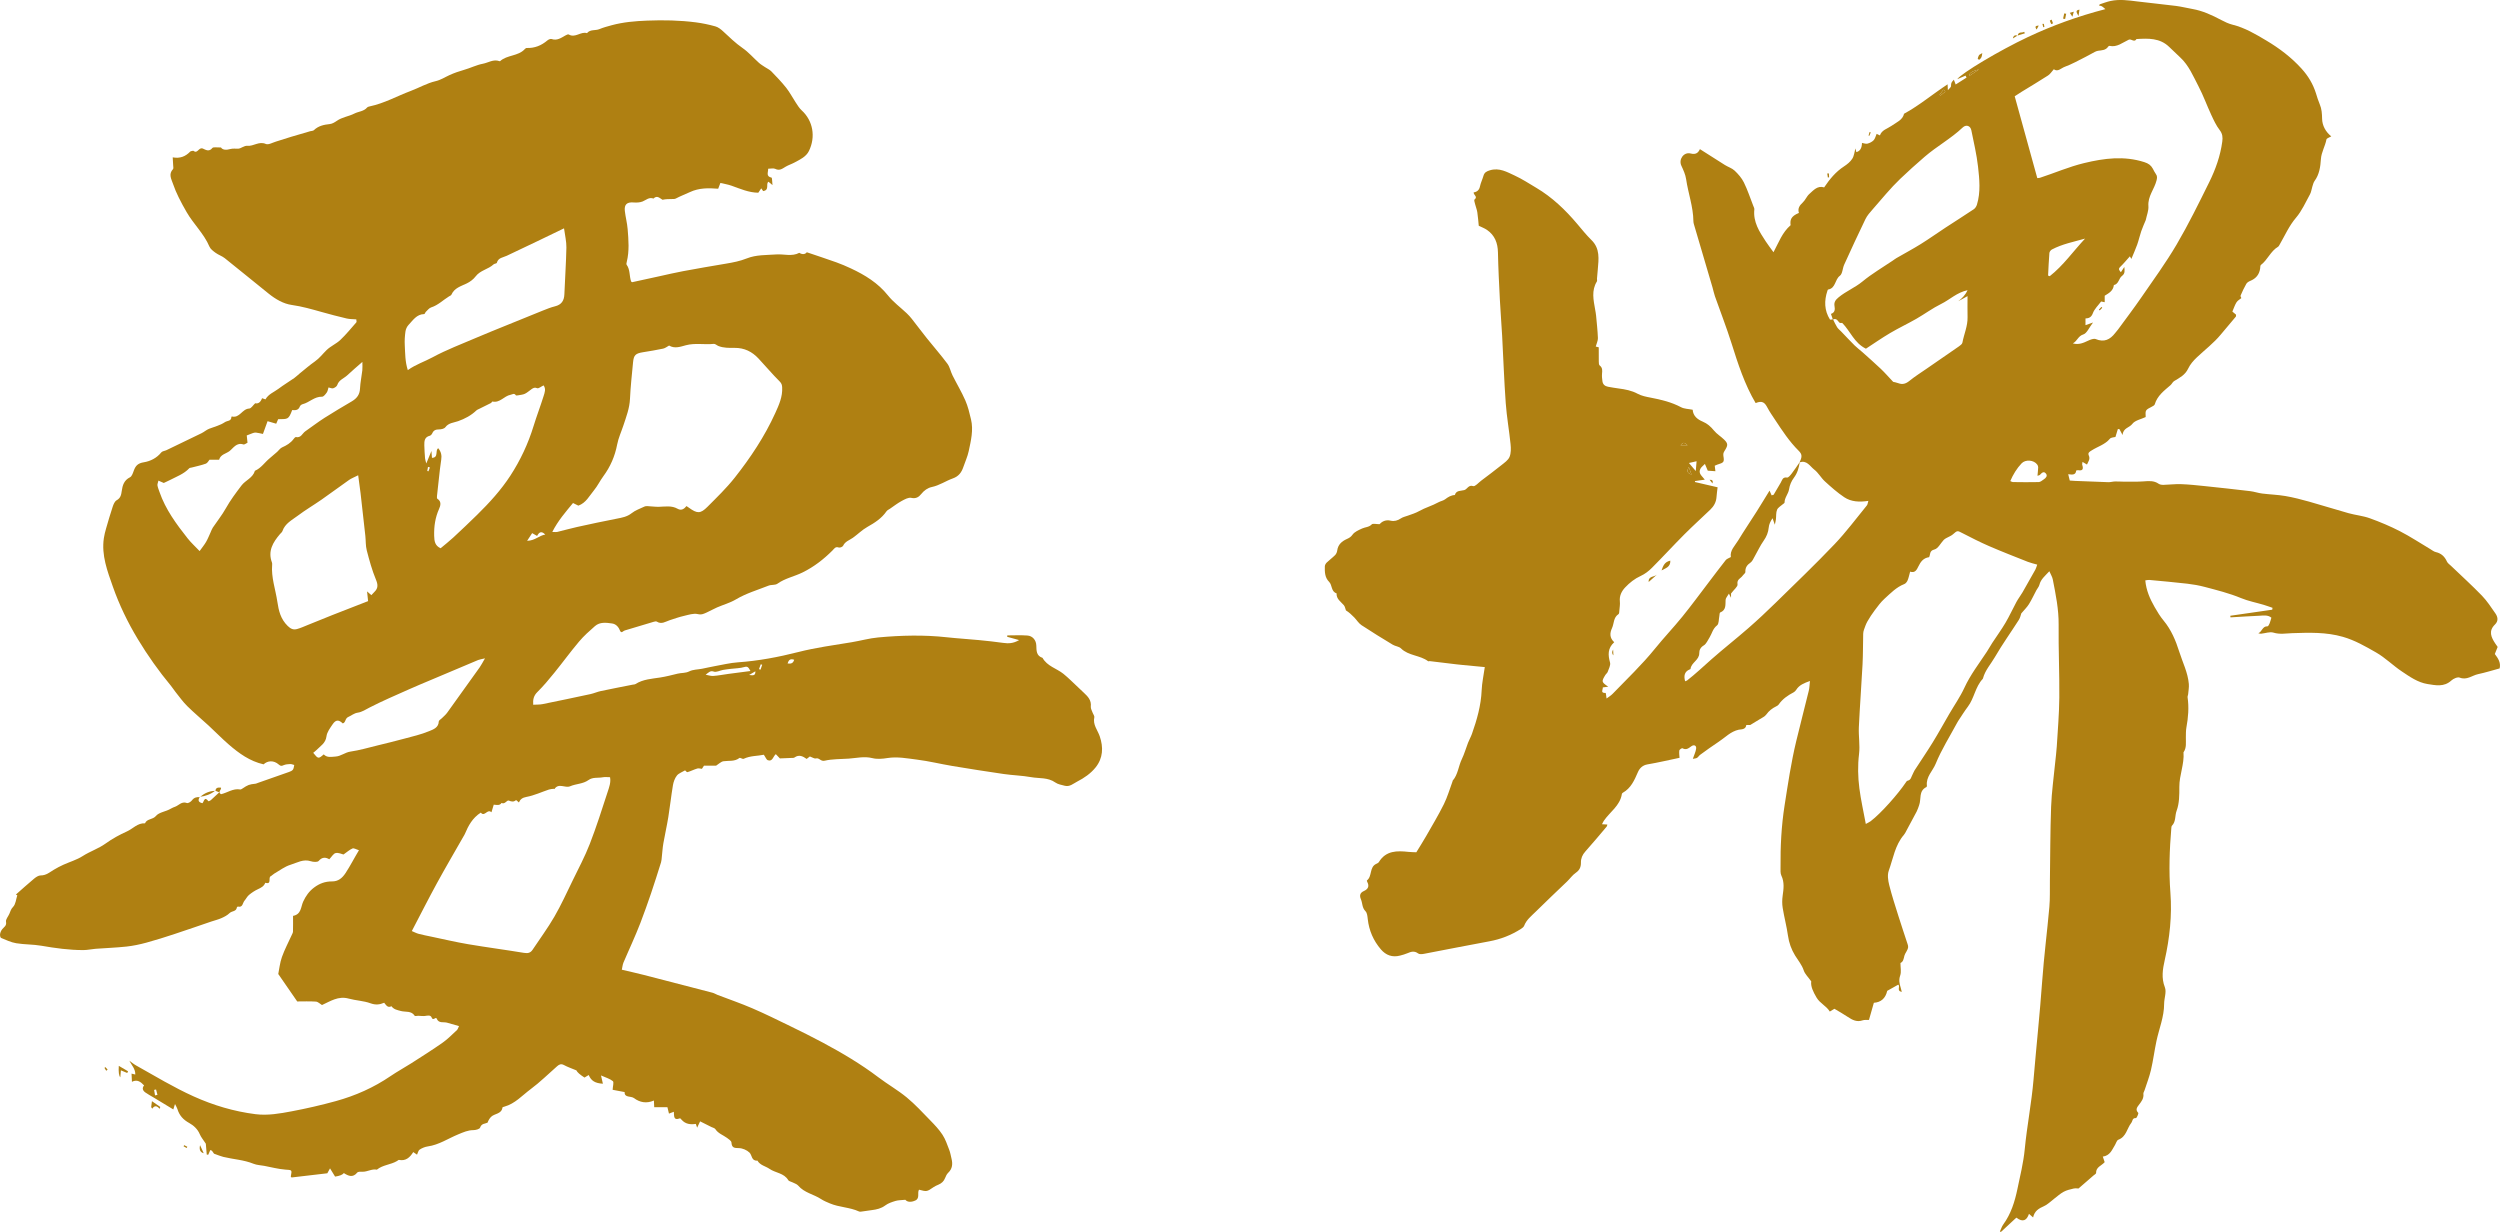 <?xml version="1.0" encoding="UTF-8"?>
<svg id="Layer_2" data-name="Layer 2" xmlns="http://www.w3.org/2000/svg" viewBox="0 0 715.396 352.545">
  <defs>
    <style>
      .cls-1 {
        fill: #af8012;
      }
    </style>
  </defs>
  <g id="Layer_1-2" data-name="Layer 1">
    <g>
      <path class="cls-1" d="M61.645,226.312c.119-1.04,.851-.971,1.609-.92,.135,.65-1.06,1.269-.006,1.878,1.835-.421,3.449-1.728,5.487-1.359,.174,.031,.404-.107,.574-.22,1.708-1.132,1.956-1.223,3.825-1.429,.212-.023,.412-.141,.619-.214,2.987-1.045,5.976-2.082,8.956-3.146,.406-.145,.88-.341,1.113-.664,.253-.351,.262-.879,.377-1.33-.386-.097-.776-.286-1.157-.269-.632,.027-1.305,.076-1.874,.32-.585,.25-.823,.328-1.417-.197-1.422-1.257-3.177-1.124-4.322-.038-3.935-.888-7.051-3.153-9.978-5.69-1.982-1.717-3.811-3.61-5.74-5.391-2.034-1.877-4.17-3.648-6.136-5.592-1.237-1.223-2.253-2.671-3.35-4.033-.456-.567-.835-1.197-1.299-1.757-3.498-4.225-6.659-8.67-9.498-13.382-2.884-4.787-5.306-9.799-7.138-15.019-1.556-4.433-3.306-8.979-2.568-13.893,.138-.921,.374-1.833,.632-2.729,.604-2.095,1.209-4.191,1.9-6.258,.225-.673,.574-1.517,1.123-1.824,1.14-.637,1.308-1.557,1.462-2.679,.218-1.593,.659-3.063,2.356-3.897,.562-.276,.848-1.255,1.113-1.967,.507-1.367,1.179-2.061,2.851-2.329,1.827-.292,3.689-1.195,4.989-2.824,.298-.373,.996-.409,1.489-.646,3.35-1.606,6.701-3.211,10.037-4.848,.752-.369,1.401-.97,2.172-1.272,1.523-.596,3.126-.953,4.524-1.899,.666-.451,1.825-.223,1.847-1.485,.001-.046,.112-.138,.153-.128,2.215,.536,2.932-2.193,4.944-2.272,.561-.022,1.086-.934,1.707-1.512q1.321,.301,1.97-1.445c.324,.111,.65,.222,.974,.333,.825-1.509,2.438-2.064,3.71-3.022,1.458-1.098,3.033-2.039,4.532-3.085,.566-.395,1.052-.904,1.592-1.339,1.427-1.149,2.812-2.359,4.31-3.406,1.312-.916,2.238-2.17,3.35-3.256,1.152-1.125,2.756-1.784,3.928-2.894,1.652-1.565,3.095-3.351,4.602-5.064,.1-.114-.01-.414-.034-.832-.919-.075-1.859-.04-2.744-.247-2.4-.561-4.787-1.189-7.16-1.857-2.833-.797-5.63-1.606-8.585-2.02-2.372-.332-4.622-1.659-6.565-3.215-4.205-3.367-8.358-6.799-12.572-10.155-.782-.623-1.801-.941-2.615-1.531-.683-.495-1.48-1.074-1.789-1.801-1.568-3.698-4.547-6.437-6.516-9.849-.801-1.389-1.581-2.794-2.284-4.234-.607-1.243-1.167-2.52-1.609-3.829-.466-1.383-1.379-2.807-.013-4.25,.184-.194,.063-.696,.049-1.054-.028-.704-.079-1.407-.133-2.317,2.121,.399,3.675-.279,4.991-1.63,.173-.177,.529-.18,.804-.249,.063-.016,.157,.01,.21,.051,1.129,.892,1.445-1.2,2.647-.673,.733,.321,1.755,1.026,2.682-.167,.285-.367,1.363-.117,2.474-.168,.47,.749,1.533,.78,2.706,.45,.735-.207,1.519-.064,2.227-.093,.796-.032,1.7-.914,2.626-.826,1.792,.171,3.32-1.395,5.283-.527,.73,.323,1.941-.397,2.918-.689,1.456-.435,2.894-.928,4.349-1.368,1.807-.546,3.622-1.066,5.434-1.592,.351-.102,.815-.073,1.044-.295,1.289-1.246,2.871-1.574,4.574-1.756,.694-.074,1.401-.502,1.996-.919,1.528-1.071,3.406-1.258,5.005-2.078,1.199-.615,2.689-.601,3.651-1.722,.167-.194,.5-.284,.773-.341,4.149-.869,7.837-2.96,11.758-4.431,2.365-.887,4.609-2.21,7.038-2.768,1.543-.354,2.703-1.158,4.041-1.762,1.323-.597,2.709-1.082,4.107-1.477,1.844-.521,3.632-1.431,5.42-1.76,1.518-.279,3.015-1.37,4.692-.758,.068,.025,.178,.067,.21,.037,2.024-1.865,5.202-1.381,7.109-3.488,.132-.146,.356-.309,.531-.302,2.266,.086,4.193-.701,5.905-2.153,.311-.263,.886-.52,1.212-.408,1.566,.535,2.705-.323,3.926-1.004,.303-.169,.789-.42,.991-.299,1.849,1.111,3.435-.946,5.212-.382,.928-1.146,2.387-.669,3.544-1.148,1.137-.471,2.34-.796,3.532-1.118,3.318-.898,6.715-1.184,10.138-1.319,4.672-.185,9.334-.099,13.97,.501,1.866,.241,3.725,.638,5.538,1.142,.794,.221,1.55,.795,2.174,1.371,1.823,1.681,3.571,3.412,5.638,4.841,1.717,1.187,3.113,2.833,4.685,4.237,.524,.468,1.15,.825,1.737,1.221,.604,.408,1.314,.709,1.809,1.22,1.469,1.515,2.941,3.044,4.248,4.696,1.029,1.301,1.797,2.807,2.719,4.197,.519,.782,1.014,1.623,1.696,2.245,3.276,2.988,4.058,7.594,2.09,11.63-.823,1.687-2.561,2.452-4.133,3.307-.814,.442-1.719,.721-2.517,1.187-.937,.548-1.731,1.262-2.978,.634-.514-.259-1.266-.043-2.048-.043,.044,1.066-.711,2.167,.967,2.545,.19,.043,.154,1.088,.278,2.135-.662-.55-.902-.749-1.161-.965-.851,.695,.409,2.391-1.51,2.678-.093-.133-.294-.419-.547-.78-.297,.438-.565,.834-.848,1.252-2.728-.034-5.17-1.126-7.672-2.015-.994-.353-2.056-.515-3.17-.785-.294,.766-.49,1.279-.634,1.654-2.846-.221-5.475-.257-8.106,.973-1.33,.622-2.725,1.142-4.036,1.841-.293,.156-.697,.129-1.052,.136-.905,.017-1.811,.006-2.729,.212-.798-.423-1.53-1.407-2.598-.346-1.262-.493-2.104,.439-3.131,.842-.778,.305-1.721,.339-2.573,.272-1.853-.146-2.697,.554-2.488,2.423,.195,1.743,.665,3.458,.806,5.203,.252,3.115,.517,6.248-.246,9.346-.068,.277-.175,.67-.044,.85,1.045,1.44,.735,3.223,1.275,4.782,.019,.055,.113,.084,.3,.216,2.508-.548,5.121-1.121,7.736-1.689,2.282-.496,4.555-1.043,6.851-1.469,4.099-.762,8.208-1.474,12.321-2.16,2.011-.336,3.967-.714,5.899-1.488,2.673-1.071,5.587-.935,8.443-1.139,2.188-.156,4.47,.673,6.582-.459,.919,.578,1.732,.418,2.149-.167,2.957,1.003,5.708,1.901,8.432,2.876,1.42,.508,2.813,1.105,4.179,1.745,4.037,1.89,7.755,4.159,10.62,7.744,1.526,1.91,3.573,3.401,5.366,5.102,.527,.5,1.021,1.045,1.47,1.616,1.443,1.832,2.833,3.707,4.289,5.528,1.95,2.438,4.017,4.786,5.879,7.287,.702,.943,.913,2.238,1.454,3.319,1.202,2.403,2.594,4.719,3.671,7.175,.752,1.716,1.19,3.585,1.628,5.42,.736,3.083-.02,6.109-.654,9.1-.331,1.561-1.025,3.044-1.542,4.566-.516,1.52-1.33,2.645-2.978,3.231-2.042,.726-3.847,2.011-6.041,2.471-1.176,.247-2.215,.979-3.041,2.016-.654,.821-1.474,1.4-2.836,1.088-.823-.189-1.922,.443-2.786,.91-1.147,.62-2.189,1.437-3.272,2.175-.357,.243-.806,.433-1.037,.768-1.396,2.027-3.366,3.28-5.47,4.464-1.491,.839-2.737,2.103-4.143,3.106-.98,.699-2.216,1.025-2.794,2.278-.143,.311-.913,.626-1.237,.507-.979-.359-1.305,.341-1.805,.841-2.534,2.532-5.274,4.67-8.563,6.294-2.361,1.166-5.007,1.657-7.196,3.223-.645,.461-1.739,.235-2.537,.551-3.139,1.244-6.392,2.187-9.34,3.94-1.662,.989-3.598,1.512-5.391,2.29-.986,.428-1.917,.98-2.898,1.42-.816,.366-1.494,.765-2.617,.494-1.213-.292-2.655,.211-3.963,.514-1.387,.321-2.743,.792-4.097,1.242-1.194,.397-2.311,1.259-3.659,.401-.201-.128-.588-.049-.86,.03-2.753,.808-5.503,1.627-8.246,2.47-.337,.104-.627,.36-.914,.531-.18-.097-.381-.135-.419-.236-.431-1.139-1.14-2.097-2.364-2.271-1.678-.238-3.479-.491-4.902,.75-1.594,1.39-3.192,2.816-4.55,4.426-2.451,2.905-4.689,5.987-7.086,8.94-1.537,1.893-3.104,3.78-4.836,5.489-1.062,1.048-1.32,2.135-1.205,3.647,.962-.057,1.841-.007,2.676-.175,4.581-.924,9.154-1.886,13.722-2.872,.994-.215,1.94-.654,2.935-.864,3.034-.643,6.081-1.224,9.122-1.83,.277-.055,.599-.042,.822-.184,2.157-1.374,4.628-1.49,7.05-1.867,1.692-.264,3.359-.702,5.026-1.106,1.092-.265,2.212-.1,3.322-.658,1.065-.535,2.412-.503,3.631-.741,1.217-.237,2.424-.528,3.645-.746,2.213-.396,4.42-.937,6.653-1.094,5.856-.412,11.595-1.501,17.254-2.942,5.047-1.285,10.182-1.965,15.298-2.812,2.523-.418,5.011-1.13,7.547-1.364,6.541-.604,13.097-.774,19.654-.05,3.047,.337,6.112,.511,9.164,.805,2.323,.224,4.646,.477,6.957,.802,1.48,.208,2.882,.198,4.566-.801-1.335-.368-2.372-.653-3.41-.939,.009-.133,.017-.267,.026-.4,1.921,0,3.851-.108,5.761,.035,1.461,.11,2.497,1.296,2.545,2.845,.047,1.514-.009,2.96,1.782,3.546,1.32,2.401,4.015,2.999,5.97,4.565,.726,.582,1.41,1.218,2.09,1.853,1.271,1.189,2.517,2.404,3.788,3.592,1.139,1.064,2.168,2.126,1.963,3.915-.067,.59,.346,1.239,.56,1.854,.143,.413,.53,.862,.449,1.212-.492,2.125,.936,3.662,1.545,5.446,1.08,3.163,.957,6.251-1.177,8.912-1.393,1.737-3.264,3.028-5.273,4.059-1.135,.583-2.143,1.575-3.577,1.188-.91-.246-1.929-.399-2.664-.923-2.13-1.518-4.636-1.117-6.962-1.538-2.572-.465-5.216-.519-7.808-.894-4.92-.711-9.831-1.487-14.735-2.304-3.381-.563-6.723-1.398-10.119-1.819-2.788-.346-5.585-.905-8.451-.446-1.4,.224-2.934,.363-4.277,.025-2.328-.586-4.539-.018-6.797,.142-2.3,.162-4.658,.082-6.877,.595-1.165,.269-1.535-.926-2.525-.651-.409,.114-.965-.302-1.703-.566-.165,.127-.543,.417-.922,.706-1.088-.78-2.187-1.344-3.491-.403-.199,.144-.543,.104-.821,.118-.976,.047-1.953,.08-3.349,.136-.132-.139-.614-.643-1.166-1.222-.799,.68-.93,2.219-2.274,1.74-.431-.153-.661-.869-1.153-1.569-1.756,.387-3.839,.245-5.772,1.164-.302,.143-1-.4-1.21-.236-1.399,1.094-3.031,.703-4.571,.935-.708,.107-1.33,.778-2.106,1.266h-3.466c-.053,.081-.322,.491-.591,.901-.442-.038-.923-.209-1.317-.09-.961,.29-1.869,.758-2.83,1.047-.18,.054-.511-.39-.669-.52-.853,.515-1.823,.826-2.345,1.489-.596,.757-.968,1.798-1.132,2.767-.512,3.023-.831,6.079-1.321,9.107-.408,2.522-.987,5.016-1.423,7.534-.223,1.29-.296,2.606-.444,3.91-.058,.506-.067,1.032-.218,1.511-.939,2.992-1.876,5.986-2.885,8.955-.954,2.807-1.957,5.599-3.01,8.37-.743,1.956-1.59,3.872-2.417,5.795-.802,1.864-1.666,3.703-2.443,5.577-.242,.584-.293,1.247-.467,2.034,2.182,.516,4.23,.966,6.261,1.487,6.572,1.685,13.138,3.39,19.702,5.106,.488,.128,.929,.425,1.405,.608,3.319,1.273,6.689,2.426,9.951,3.831,3.673,1.583,7.266,3.358,10.864,5.11,3.135,1.526,6.262,3.075,9.335,4.722,5.518,2.959,10.901,6.135,15.908,9.93,2.634,1.996,5.54,3.645,8.085,5.741,2.418,1.992,4.561,4.327,6.753,6.58,1.255,1.289,2.521,2.616,3.499,4.112,.855,1.307,1.36,2.856,1.932,4.332,.313,.809,.449,1.687,.657,2.536,.364,1.492,.261,2.849-.944,4.001-.405,.387-.685,.955-.888,1.491-.366,.966-1.033,1.561-1.958,1.945-.471,.196-.947,.411-1.365,.698-1.911,1.311-1.904,1.321-4.151,.724-.573,.946,.334,2.444-1.052,3.086-1.146,.531-2.254,.52-2.863-.199-1.181,.123-2.024,.09-2.786,.321-1.027,.311-2.114,.662-2.954,1.291-1.185,.888-2.479,1.172-3.864,1.342-.864,.106-1.722,.258-2.586,.367-.352,.044-.769,.156-1.058,.023-2.653-1.225-5.654-1.175-8.324-2.305-.871-.369-1.765-.731-2.55-1.247-2.111-1.386-4.787-1.79-6.526-3.843-.396-.468-1.12-.662-1.7-.968-.387-.204-.97-.278-1.153-.592-1.205-2.07-3.651-2.045-5.378-3.243-1.137-.789-2.671-1.004-3.447-2.354-1.737,.152-1.509-1.551-2.264-2.291-.751-.736-2.021-1.28-3.068-1.288-1.315-.01-2.006-.097-2.102-1.604-.03-.468-.769-.953-1.266-1.317-1.122-.823-2.523-1.251-3.343-2.515-.201-.31-.733-.406-1.115-.597-1.008-.505-2.016-1.009-3.243-1.623-.2,.424-.478,1.014-.852,1.809-.163-.475-.268-.779-.372-1.083-1.543,.242-2.965,.074-4.074-1.183-.14-.159-.369-.446-.459-.412-2.007,.744-1.627-.812-1.761-1.875-.439,.166-.836,.316-1.395,.527-.15-.619-.29-1.201-.446-1.843h-3.771c-.031-.617-.057-1.143-.094-1.901-2.12,.939-4.076,.529-5.664-.673-.915-.692-2.814-.055-2.709-1.746-1.261-.239-2.393-.454-3.435-.652,.053-1.052,.41-2.18,.064-2.47-.831-.698-1.992-1.003-3.394-1.635,.241,1.052,.387,1.69,.542,2.367-2.239-.142-3.341-.805-4.06-2.492-.414,.252-.807,.49-1.204,.731q-1.968-1.259-2.325-2.06c-1.346-.564-2.494-.944-3.537-1.514-.816-.446-1.364-.202-1.949,.311-2.521,2.211-4.918,4.589-7.601,6.581-2.403,1.784-4.457,4.156-7.5,4.998-.202,.056-.546,.143-.561,.252-.263,1.931-2.286,1.682-3.274,2.688-.44,.449-.761,1.014-.996,1.649-.713,.35-1.715,.178-2.127,1.411-.14,.42-1.24,.726-1.901,.725-1.596-.003-2.924,.619-4.358,1.208-2.883,1.185-5.519,3.003-8.707,3.454-.815,.115-1.651,.465-2.342,.915-.387,.252-.494,.933-.741,1.449-.32-.22-.659-.454-1.086-.747-.957,1.541-2.124,2.625-4.068,2.246-.161-.031-.374,.193-.559,.305-1.813,1.091-4.091,1.098-5.778,2.481-1.454-.295-2.73,.644-4.156,.598-.497-.016-1.225-.054-1.461,.235-1.28,1.565-2.542,.969-3.85,.137q-.492,.724-2.495,1.015c-.455-.739-.888-1.442-1.449-2.355-.385,.701-.623,1.134-.773,1.409-3.469,.406-6.834,.8-10.227,1.197-.057-.073-.237-.202-.219-.295,.373-1.975,.364-1.807-1.64-1.963-1.996-.155-3.962-.693-5.941-1.062-1.036-.193-2.141-.217-3.097-.606-2.789-1.133-5.784-1.263-8.656-1.967-.752-.184-1.471-.504-2.638-.914,.005,.008-.27-.416-.577-.816-.075-.098-.25-.119-.492-.225-.194,.446-.389,.893-.583,1.34-.144-.013-.289-.026-.433-.038-.099-1.168-.198-2.337-.264-3.117-.702-1.082-1.367-1.848-1.738-2.737-.61-1.463-1.808-2.519-2.989-3.171-1.743-.962-2.839-2.161-3.392-3.995-.119-.395-.357-.755-.7-1.457-.214,.695-.325,1.053-.479,1.553-1.919-1.162-3.806-2.306-5.694-3.448-.784-.475-1.607-.896-2.346-1.433-.723-.525-.967-1.247-.322-1.988-.997-1.036-1.936-1.813-3.48-1.043-.044-.895-.077-1.575-.115-2.338,.369,.091,.634,.157,1.072,.266,.046-1.628-1.021-2.631-1.706-3.956,.641,.453,1.246,.969,1.927,1.35,5.444,3.046,10.766,6.285,16.485,8.863,5.686,2.563,11.528,4.3,17.674,5.081,3.522,.447,7.011-.179,10.442-.829,4.223-.8,8.426-1.767,12.569-2.909,5.584-1.54,10.84-3.871,15.656-7.156,1.927-1.314,3.991-2.426,5.956-3.685,3.009-1.928,6.036-3.835,8.958-5.89,1.48-1.041,2.758-2.373,4.095-3.608,.242-.224,.327-.619,.581-1.127-1.236-.353-2.338-.676-3.445-.982-1.026-.284-2.362,.295-2.96-1.184-.243-.6-1.002,.806-1.423-.277-.323-.831-1.199-.538-1.931-.454-.622,.071-1.263-.038-1.896-.052-.354-.008-.931,.157-1.028,.004-.955-1.508-2.593-1.012-3.914-1.364-1.037-.276-2.065-.435-2.74-1.377-1.1,.585-1.537-.364-2.078-.991-1.34,.574-2.498,.669-3.922,.149-1.978-.721-4.189-.771-6.236-1.34-2.973-.826-5.26,.771-7.639,1.844-.603-.359-1.147-.939-1.729-.98-1.79-.126-3.595-.046-5.358-.046-1.829-2.649-3.549-5.14-5.421-7.853,.296-1.446,.464-3.223,1.044-4.854,.768-2.16,1.862-4.205,2.809-6.302,.145-.32,.349-.655,.358-.988,.04-1.45,.017-2.902,.017-4.49,2.404-.445,2.204-2.58,2.906-4.092,.744-1.602,1.673-2.932,3.116-4.017,1.569-1.18,3.197-1.764,5.153-1.753,1.715,.01,2.865-.892,3.852-2.393,1.361-2.069,2.451-4.248,3.835-6.533-.817-.245-1.458-.671-1.846-.505-.853,.366-1.578,1.03-2.579,1.729-.513-.114-1.45-.593-2.237-.414-.659,.15-1.144,1.068-1.834,1.777-.925-.548-1.965-.762-3.036,.478-.342,.396-1.553,.313-2.247,.085-2.152-.708-3.92,.433-5.797,1.008-1.701,.521-3.109,1.64-4.636,2.514-.375,.214-.669,.575-1.051,.77-.797,.407,.411,2.455-1.547,1.869-.372,1.013-1.217,1.428-2.134,1.855-.9,.419-1.755,.988-2.519,1.624-.53,.442-.846,1.132-1.308,1.668-.544,.632-.442,2.013-1.874,1.661-.078-.019-.288,.162-.302,.267-.16,1.2-1.431,.963-2.063,1.59-.64,.635-1.513,1.081-2.353,1.457-.92,.413-1.922,.642-2.882,.968-3.512,1.192-7.011,2.421-10.534,3.578-2.672,.878-5.353,1.738-8.066,2.471-1.861,.503-3.77,.911-5.684,1.119-2.936,.319-5.896,.415-8.844,.636-1.155,.087-2.304,.365-3.457,.369-4.071,.012-8.082-.554-12.091-1.247-2.355-.407-4.795-.32-7.154-.712-1.494-.249-2.926-.93-4.343-1.521-.222-.093-.343-.756-.282-1.117,.081-.482,.309-.986,.612-1.372,.506-.644,1.317-.958,1.087-2.145-.129-.668,.637-1.497,.96-2.269,.29-.693,.44-1.336,1.066-1.978,.746-.766,.83-2.178,1.201-3.309-.134-.073-.268-.146-.402-.22,1.728-1.518,3.429-3.067,5.198-4.535,.538-.447,1.266-.945,1.902-.938,1.563,.015,2.597-.925,3.787-1.64,.869-.522,1.774-.994,2.698-1.413,1.838-.835,3.839-1.402,5.517-2.478,2.116-1.356,4.57-2.157,6.523-3.565,1.954-1.408,4.048-2.558,6.144-3.492,1.714-.764,3.068-2.467,5.179-2.322,.544-1.36,2.199-1.001,3.106-2.093,.8-.963,2.444-1.221,3.709-1.802,.563-.259,1.089-.623,1.674-.806,1.157-.36,1.973-1.692,3.502-1.111,.348,.133,1.139-.354,1.444-.765,.62-.837,1.393-.988,2.31-.926l-.043-.077c-.669,.992-.412,1.586,.735,1.817,.479-.511,.566-2.085,1.69-.578,.041,.055,.503-.109,.683-.268,.773-.679,1.513-1.395,2.434-2.254-.522-.217-.832-.346-1.142-.475l.052,.055ZM191.462,98.882c-.566,.304-1.095,.75-1.692,.878-1.904,.408-3.829,.719-5.752,1.028-2.139,.344-2.666,.808-2.863,2.873-.333,3.492-.72,6.983-.881,10.484-.123,2.681-1.063,5.104-1.877,7.582-.599,1.822-1.435,3.595-1.79,5.462-.643,3.374-1.955,6.381-3.983,9.128-.948,1.285-1.643,2.766-2.656,3.99-1.328,1.606-2.298,3.621-4.471,4.388-.442-.218-.886-.437-1.526-.753-2.103,2.562-4.277,5.024-5.933,8.282,.743,0,1.109,.068,1.439-.011,1.899-.456,3.78-.997,5.687-1.417,3.77-.83,7.545-1.64,11.335-2.374,1.51-.293,2.941-.533,4.232-1.553,1.061-.839,2.419-1.311,3.665-1.903,.282-.134,.649-.141,.973-.126,1.067,.048,2.134,.215,3.197,.186,1.812-.05,3.635-.413,5.342,.568,1.076,.619,1.895,.02,2.54-.776,.323,.22,.506,.338,.682,.465,2.396,1.726,3.304,1.766,5.333-.268,2.679-2.686,5.43-5.343,7.774-8.309,4.533-5.735,8.58-11.823,11.617-18.51,1.055-2.322,2.117-4.68,1.969-7.341-.035-.638-.137-1.124-.7-1.684-2.11-2.097-4.021-4.391-6.059-6.562-1.853-1.974-4.023-3.089-6.892-3.062-1.495,.014-3.128,.056-4.608-.541-.447-.18-.893-.647-1.299-.603-2.661,.289-5.345-.322-8.013,.398-1.532,.414-3.189,1.05-4.786,.082Zm-73.613,167.551c.675,.28,1.3,.619,1.967,.797,1.195,.319,2.414,.55,3.626,.803,3.493,.729,6.969,1.556,10.485,2.152,5.325,.903,10.684,1.604,16.013,2.485,1.088,.18,1.847,.036,2.451-.873,2.098-3.158,4.362-6.22,6.258-9.495,1.931-3.336,3.534-6.865,5.224-10.336,1.687-3.466,3.512-6.885,4.903-10.469,1.901-4.898,3.491-9.919,5.119-14.919,.432-1.326,.96-2.713,.673-4.176-.784,0-1.446-.1-2.066,.021-1.361,.265-2.869-.095-4.077,.782-1.588,1.152-3.569,1.054-5.279,1.792-1.432,.618-3.277-1.059-4.493,.803-.007,.011-.131-.083-.194-.076-.456,.057-.931,.063-1.36,.206-2.151,.717-4.245,1.711-6.45,2.114-1.174,.215-1.764,.677-2.167,1.59-.345-.299-.743-.708-.788-.673-.684,.544-1.251,.489-2.081,.139-.582-.246-1.107,1.196-2.083,.666-.548,.839-1.423,.557-2.24,.499-.22,.728-.404,1.339-.658,2.178-1.188-1.119-1.947,1.46-3.04,.093-2.384,1.511-3.571,3.745-4.57,6.118-.113,.268-.283,.511-.428,.766-2.522,4.43-5.106,8.826-7.55,13.299-2.409,4.409-4.676,8.896-7.196,13.713Zm-15.353-130.434c-1.225,.623-1.976,.9-2.609,1.344-2.633,1.847-5.21,3.776-7.849,5.615-2.267,1.579-4.661,2.984-6.866,4.642-1.64,1.233-3.616,2.204-4.354,4.381-.109,.321-.453,.563-.69,.841-2.01,2.357-3.54,4.848-2.313,8.13,.074,.198,.08,.436,.062,.651-.306,3.643,.967,7.05,1.484,10.568,.394,2.681,.959,4.988,2.979,6.964,.889,.87,1.644,1.146,2.659,.871,1.047-.283,2.046-.751,3.058-1.157,2.364-.948,4.718-1.924,7.087-2.859,3.374-1.332,6.758-2.637,10.187-3.973-.091-.86-.171-1.614-.294-2.783,.603,.53,.905,.795,1.225,1.076,.28-.297,.562-.621,.871-.918,1.13-1.089,1.033-2.12,.423-3.586-1.113-2.673-1.874-5.505-2.606-8.317-.344-1.323-.255-2.755-.404-4.133-.442-4.065-.896-8.129-1.365-12.191-.181-1.565-.413-3.124-.686-5.167Zm58.908-70.662c-2.786,1.346-5.194,2.518-7.611,3.674-2.925,1.399-5.861,2.773-8.782,4.178-1.053,.506-2.446,.527-2.844,2.023-.056,.21-.685,.211-.927,.438-1.519,1.427-3.799,1.67-5.137,3.439-.634,.838-1.582,1.549-2.536,2.012-1.679,.815-3.543,1.284-4.394,3.224-.098,.224-.451,.344-.697,.495-1.695,1.048-3.119,2.513-5.095,3.144-.575,.183-1.023,.793-1.499,1.24-.203,.191-.324,.668-.49,.671-2.186,.042-3.212,1.774-4.48,3.094-.461,.48-.793,1.222-.887,1.887-.184,1.299-.268,2.634-.196,3.943,.126,2.299,.074,4.634,.866,7.116,2.275-1.636,4.768-2.417,7.067-3.663,4.038-2.188,8.379-3.822,12.613-5.639,2.867-1.23,5.768-2.383,8.657-3.562,3.43-1.4,6.859-2.805,10.299-4.18,1.148-.459,2.306-.925,3.501-1.222,1.853-.461,2.598-1.616,2.668-3.454,.17-4.456,.492-8.907,.578-13.364,.033-1.707-.406-3.423-.677-5.495Zm-35.318,91.547c1.201-1.011,2.466-1.993,3.636-3.077,2.308-2.137,4.591-4.302,6.834-6.507,3.495-3.438,6.8-7.055,9.482-11.173,2.884-4.427,5.104-9.18,6.659-14.246,.88-2.865,1.962-5.668,2.855-8.53,.306-.98,.744-2.073-.007-3.075-.685,.326-1.434,.976-1.831,.806-.71-.305-1.106-.061-1.578,.256-.647,.435-1.224,1.002-1.917,1.334-.592,.284-1.303,.327-1.965,.453-.213,.04-.574,.092-.64-.01-.479-.729-.975-.24-1.528-.14-1.84,.334-3.027,2.401-5.168,1.926-.105-.023-.256,.338-.433,.429-1.129,.578-2.271,1.128-3.407,1.691-.247,.123-.531,.214-.723,.399-1.522,1.457-3.301,2.411-5.294,3.111-1.237,.434-2.694,.46-3.626,1.729-.313,.426-1.172,.612-1.785,.617-.907,.008-1.548,.203-1.936,1.082-.133,.301-.437,.663-.728,.735-1.517,.374-1.591,1.535-1.564,2.736,.028,1.238,.113,2.476,.206,3.711,.028,.365,.17,.72,.36,1.481,.555-1.347,.941-2.283,1.469-3.565,.071,.906,.108,1.387,.153,1.962,2.017-.08,.801-2.125,1.791-2.76,.825,1,1.059,2.054,.859,3.29-.289,1.791-.458,3.601-.667,5.404-.191,1.651-.376,3.304-.543,4.957-.027,.272-.046,.714,.101,.807,1.296,.816,.883,2.037,.477,2.95-1.092,2.458-1.453,4.964-1.387,7.634,.039,1.578,.228,2.855,1.845,3.585Zm-55.261-30.198c-.415,.188-.883,.6-1.173,.499-1.947-.677-2.898,1.058-3.972,1.891-.987,.766-2.596,.956-2.974,2.471h-2.75c-.284,.321-.584,.961-1.054,1.131-1.313,.474-2.697,.753-4.053,1.11-.238,.063-.553,.058-.697,.212-1.539,1.644-3.629,2.371-5.55,3.379-.538,.282-1.097,.525-1.733,.826-.368-.161-.869-.38-1.535-.671-.128,.581-.337,.996-.276,1.368,.105,.641,.368,1.258,.582,1.879,1.726,4.993,4.813,9.17,8.032,13.251,1.013,1.284,2.244,2.395,3.447,3.661,.734-1.029,1.367-1.792,1.856-2.637,.503-.87,.867-1.822,1.291-2.738,.207-.447,.358-.931,.629-1.335,1.229-1.836,2.634-3.57,3.706-5.491,1.308-2.343,2.906-4.467,4.514-6.582,1.142-1.501,3.25-2.151,3.828-4.196,1.792-.766,2.819-2.438,4.266-3.614,.72-.585,1.419-1.196,2.113-1.811,.47-.416,.844-1.021,1.385-1.261,1.298-.575,2.471-1.253,3.321-2.423,.166-.229,.48-.575,.654-.537,1.446,.315,1.819-1.049,2.672-1.642,1.836-1.276,3.612-2.644,5.494-3.847,2.567-1.641,5.198-3.182,7.824-4.73,1.419-.836,2.27-1.911,2.348-3.664,.078-1.744,.466-3.472,.661-5.213,.081-.729,.014-1.474,.014-2.412-1.615,1.425-3.002,2.588-4.317,3.827-.965,.909-2.397,1.312-2.87,2.788-.13,.406-.711,.784-1.165,.932-.358,.117-.838-.138-1.336-.244-.166,.512-.222,1.065-.503,1.456-.352,.49-.901,1.212-1.345,1.198-2.196-.07-3.638,1.668-5.582,2.146-.307,.075-.684,.386-.788,.675-.402,1.121-1.344,1.075-2.179,1.002-1.043,2.749-1.218,2.579-4.017,2.613-.179,.419-.372,.87-.553,1.292-.837-.245-1.634-.478-2.472-.724-.477,1.313-.872,2.402-1.324,3.649-.72-.144-1.37-.308-2.031-.39-.291-.036-.614,.065-.903,.163-.536,.182-1.058,.407-1.702,.66,.059,.563,.133,1.273,.218,2.082Zm67.96,61.704c-1.042,.251-1.536,.302-1.974,.485-4.507,1.887-9.006,3.795-13.505,5.7-2.083,.882-4.177,1.742-6.241,2.667-3.788,1.696-7.614,3.321-11.301,5.218-1.102,.567-2.184,1.297-3.358,1.465-1.124,.161-1.828,.846-2.716,1.223-1.018,.432-.697,1.621-1.611,1.861-1.148-1.106-1.981-1.099-2.885,.238-.726,1.074-1.618,2.244-1.768,3.454-.244,1.968-1.716,2.76-2.85,3.917-.289,.295-.632,.539-.948,.804,1.42,1.767,1.487,1.775,3.011,.451,.982,1.03,2.216,.69,3.396,.616,1.528-.096,2.695-1.188,4.243-1.413,2.6-.377,5.147-1.13,7.709-1.754,2.524-.615,5.048-1.231,7.555-1.91,2.448-.663,4.952-1.221,7.276-2.194,1.103-.462,2.687-.957,2.739-2.768,.009-.314,.575-.61,.88-.919,.511-.519,1.093-.987,1.515-1.571,3.124-4.315,6.224-8.648,9.31-12.99,.477-.672,.844-1.422,1.522-2.58Zm63.141,4.687c.731,.126,1.473,.399,2.191,.348,1.453-.103,2.891-.393,4.338-.587,2.061-.278,4.124-.539,6.286-.82-.484-.86-.683-1.458-1.733-1.143-1.221,.367-2.554,.358-3.838,.518-.757,.095-1.518,.174-2.268,.309-.901,.163-1.93,.749-2.653,.48-.997-.372-1.487,.279-2.323,.896Zm-49.646-40.522c-.445,.681-.806,1.233-1.441,2.204,2.306-.06,3.451-1.536,5.192-1.793-1.191-1.212-1.807-.581-2.338,.393-.417-.238-.774-.441-1.414-.805Zm73.106,37.31c1.051,.134,1.583-.09,1.876-1.075-.993-.314-1.547-.114-1.876,1.075ZM44.36,313.46c.232-.052,.464-.104,.697-.156-.133-.513-.267-1.025-.4-1.538-.185,.04-.37,.081-.554,.121l.258,1.573Zm173.75-123.229c-.137-.046-.274-.093-.411-.139l-.502,1.388c.145,.049,.289,.098,.434,.148,.16-.465,.319-.931,.479-1.396Zm-3.74,2.922c1.139,.158,1.833,.251,1.788-1.058-.585,.346-1.04,.615-1.788,1.058Zm-91.349-59.39c-.181-.055-.362-.11-.543-.165-.071,.392-.141,.784-.212,1.176,.112,.032,.225,.064,.337,.096,.139-.369,.279-.737,.418-1.106Z"/>
      <path class="cls-1" d="M34.595,306.29c-.069,.816-.12,1.419-.168,1.994q-.602-.673-.434-3.281c.942,.552,1.795,1.052,2.648,1.553l-.228,.489c-.489-.203-.978-.406-1.817-.755Z"/>
      <path class="cls-1" d="M43.263,316.81c.056-.447,.112-.894,.214-1.701,.97,.671,1.677,1.162,2.385,1.652-.061,.182-.122,.363-.183,.545-.686-.804-1.383-1.123-2.115-.05-.1-.149-.2-.298-.3-.446Z"/>
      <path class="cls-1" d="M57.235,228.092c1.253-1.132,2.705-1.77,4.41-1.78,0-0-.052-.055-.052-.055-1.289,1.031-2.775,1.569-4.4,1.758l.043,.077Z"/>
      <path class="cls-1" d="M57.246,327.697c.448,.987,.725,1.597,1.051,2.316q-1.495-.396-1.051-2.316Z"/>
      <path class="cls-1" d="M52.707,327.693c.3,.157,.599,.314,.899,.471-.063,.117-.126,.234-.189,.351l-.888-.492c.059-.11,.119-.22,.178-.331Z"/>
      <path class="cls-1" d="M30.392,306.402c-.167-.272-.334-.544-.501-.816l.272-.224c.213,.243,.425,.487,.638,.73-.136,.103-.272,.206-.409,.31Z"/>
    </g>
    <g>
      <path class="cls-1" d="M514.931,132.34c.796-1.597,.813-2.324-.214-3.338-2.709-2.676-4.759-5.842-6.84-8.989-.721-1.091-1.481-2.166-2.087-3.32-.765-1.458-1.444-2.164-3.4-1.35-3.167-5.366-5.052-11.243-6.916-17.15-1.424-4.514-3.155-8.932-4.726-13.4-.29-.824-.45-1.692-.696-2.532-1.774-6.036-3.557-12.07-5.331-18.107-.082-.278-.139-.574-.142-.862-.04-4.119-1.495-7.994-2.081-12.022-.192-1.323-.788-2.616-1.362-3.847-.857-1.837,.717-3.998,2.64-3.501,1.612,.417,2.218-.295,2.669-1.245,2.412,1.535,4.776,3.059,7.163,4.548,.91,.568,2.019,.897,2.774,1.612,1.03,.976,2.026,2.111,2.644,3.37,1.056,2.15,1.811,4.449,2.684,6.688,.132,.337,.345,.705,.31,1.035-.386,3.573,1.432,6.353,3.248,9.129,.665,1.017,1.414,1.98,2.232,3.118,1.517-2.83,2.481-5.635,4.897-7.734-.178-1.415-.021-2.53,2.376-3.512-.407-1.251,.168-2.133,1.11-2.995,.737-.675,1.111-1.749,1.854-2.412,1.215-1.083,2.363-2.494,4.255-1.898,1.611-2.398,3.331-4.473,5.672-5.998,.904-.589,1.825-1.326,2.387-2.217,.538-.853,.621-1.994,.883-2.935,.06,.234,.167,.645,.273,1.056q1.573-.387,1.614-2.631c.525,.081,1.093,.326,1.565,.203,.639-.166,1.321-.503,1.77-.973,.419-.438,.557-1.143,.861-1.827,.284,.136,.532,.254,.935,.446,.532-1.571,2.102-1.884,3.292-2.722,1.42-1,3.244-1.698,3.613-3.475,4.448-2.423,8.198-5.637,12.466-8.423,.023,.534,.038,.86,.074,1.676,.46-.555,.884-.832,.9-1.13,.051-.958-.007-.961,.815-1.874,.17,.451,.304,.806,.52,1.381,1.044-.663,2.077-1.319,3.11-1.975-.095-.189-.189-.377-.284-.566-.749,.322-1.498,.644-2.375,1.021,1.184-1.705,12.042-8.202,20.207-12.05,7.04-3.317,14.338-5.969,22.187-7.999-.501-.415-.724-.658-.998-.809-.236-.13-.53-.154-.841-.237,.121-.164,.173-.314,.264-.344,1.017-.332,2.024-.724,3.066-.948,2.545-.547,5.085-.18,7.629,.138,3.688,.46,7.39,.812,11.077,1.281,1.573,.2,3.12,.598,4.684,.872,2.97,.519,5.648,1.771,8.284,3.169,1.027,.545,2.112,1.058,3.232,1.337,3.538,.878,6.594,2.705,9.679,4.543,3.735,2.226,7.14,4.809,10.072,8.042,1.886,2.08,3.274,4.398,4.113,7.066,.326,1.036,.63,2.087,1.061,3.08,.592,1.365,.661,2.722,.692,4.212,.04,1.914,1.01,3.714,2.623,5.011-.535,.325-1.323,.54-1.386,.887-.352,1.931-1.45,3.602-1.584,5.652-.138,2.12-.436,4.34-1.792,6.194-.326,.445-.462,1.039-.639,1.581-.244,.748-.315,1.582-.685,2.255-1.254,2.281-2.328,4.746-3.993,6.695-1.997,2.338-3.168,5.067-4.664,7.647-.143,.247-.277,.556-.502,.689-2.131,1.258-2.964,3.737-4.89,5.193-.211,.16-.167,.672-.219,1.024-.255,1.747-1.224,2.894-2.856,3.55-.421,.17-.894,.469-1.109,.843-.616,1.073-1.143,2.202-1.629,3.342-.091,.212,.169,.574,.219,.725-.45,.376-1.059,.696-1.382,1.199-.469,.732-.732,1.596-1.194,2.659,.208,.175,.61,.513,1.047,.881-.015,.163,.046,.447-.068,.586-1.421,1.718-2.883,3.402-4.305,5.12-2.017,2.437-4.53,4.344-6.812,6.497-.985,.929-1.943,2.022-2.508,3.23-.861,1.843-2.453,2.635-4.022,3.579-.424,.255-.643,.829-1.034,1.166-1.818,1.573-3.777,3.013-4.508,5.493-.08,.271-.492,.488-.794,.644-1.909,.989-1.914,.981-1.804,2.99-1.321,.629-3.056,.934-3.824,1.961-.849,1.136-2.639,1.119-2.784,3.191-.449-.843-.678-1.274-.907-1.704-.148-.005-.296-.011-.445-.016-.23,.753-.459,1.506-.69,2.264-.425,.125-1.263,.112-1.599,.516-1.399,1.685-3.481,2.22-5.21,3.334-.582,.375-1.189,.653-.802,1.501,.437,.957-.14,1.65-.535,2.544-.454-.272-.782-.468-1.277-.764-.039,.38-.147,.655-.077,.872,.358,1.096,.208,1.744-1.158,1.512-.19-.032-.575,.05-.579,.104-.118,1.366-1.2,1.178-2.283,1.033,.193,.79,.309,1.261,.446,1.819,.529,.036,1.025,.082,1.523,.102,3.165,.129,6.33,.27,9.497,.365,.644,.019,1.293-.188,1.942-.205,.856-.023,1.714,.061,2.571,.059,1.834-.004,3.673,.048,5.5-.077,1.538-.105,3.022-.288,4.4,.675,.361,.252,.918,.324,1.382,.314,1.672-.039,3.346-.262,5.011-.204,2.25,.079,4.497,.317,6.738,.551,4.355,.454,8.709,.931,13.057,1.45,1.153,.137,2.273,.539,3.426,.684,2.216,.279,4.464,.34,6.66,.716,2.284,.391,4.542,.978,6.777,1.603,3.773,1.055,7.506,2.25,11.28,3.302,2.018,.562,4.156,.752,6.113,1.46,2.94,1.063,5.848,2.281,8.625,3.714,2.984,1.539,5.799,3.405,8.691,5.123,.503,.299,.99,.705,1.538,.831,1.561,.358,2.55,1.264,3.198,2.706,.224,.497,.771,.856,1.19,1.258,2.953,2.833,5.992,5.583,8.835,8.522,1.462,1.511,2.624,3.324,3.837,5.059,.723,1.034,.919,2.184-.119,3.191-1.903,1.847-1.101,3.634,.082,5.422,.201,.304,.416,.598,.692,.991-.251,.625-.513,1.279-.813,2.026,.896,1.186,1.786,2.449,1.378,4.119-2.059,.558-4.097,1.203-6.179,1.644-1.723,.365-3.2,1.802-5.248,.989-.608-.241-1.803,.287-2.391,.829-2.081,1.922-4.493,1.376-6.8,1.012-2.785-.439-5.103-2.098-7.388-3.623-2.537-1.694-4.74-3.929-7.373-5.429-3.017-1.718-6.029-3.473-9.478-4.461-4.801-1.375-9.598-1.21-14.462-1.049-1.785,.059-3.566,.414-5.409-.152-1.022-.314-2.288,.178-3.446,.295-.272,.027-.55,.004-.883-.12,1.076-.419,1.161-2.056,2.638-1.98,.183,.01,.452-.494,.58-.802,.207-.498,.329-1.03,.524-1.666-1.012-.859-2.279-.614-3.48-.56-2.744,.124-5.485,.305-8.227,.463-.017-.154-.034-.307-.051-.461,4.001-.578,8.002-1.157,12.003-1.735,.026-.179,.053-.359,.079-.538-.852-.29-1.696-.608-2.558-.864-2.151-.639-4.388-1.062-6.448-1.915-3.385-1.402-6.91-2.279-10.425-3.208-1.617-.427-3.284-.722-4.946-.913-3.627-.417-7.265-.736-10.901-1.076-.34-.032-.693,.076-1.13,.13,.255,2.858,1.341,5.31,2.685,7.653,.762,1.329,1.568,2.66,2.543,3.834,2.202,2.651,3.486,5.741,4.502,8.958,.964,3.051,2.461,5.955,2.729,9.201,.081,.976-.115,1.976-.202,2.964-.024,.278-.197,.563-.159,.823,.432,2.917,.192,5.797-.337,8.679-.17,.926-.131,1.895-.152,2.845-.032,1.447,.251,2.94-.676,4.243,.273,3.37-1.208,6.521-1.191,9.883,.012,2.297,.004,4.751-.779,6.841-.527,1.408-.167,3.095-1.33,4.273-.132,.134-.161,.402-.179,.613-.521,6.178-.743,12.355-.271,18.555,.497,6.533-.202,12.971-1.638,19.365-.563,2.51-.99,5.048,.057,7.721,.526,1.343-.213,3.146-.214,4.74-.001,3.711-1.448,7.103-2.199,10.647-.58,2.736-.93,5.524-1.563,8.246-.459,1.974-1.21,3.88-1.835,5.815-.112,.346-.38,.704-.339,1.027,.164,1.299-.545,2.179-1.254,3.121-.504,.67-1.135,1.385-.219,2.325,.155,.159-.446,1.506-.658,1.495-1.105-.055-.915,.843-1.315,1.347-1.258,1.586-1.423,3.994-3.714,4.846-.47,.175-.677,1.048-1.014,1.593-.827,1.337-1.374,2.958-3.439,3.238,.185,.551,.352,1.047,.535,1.59-.861,1.003-2.507,1.376-2.459,3.104,.007,.237-.493,.494-.766,.732-1.358,1.182-2.718,2.361-4.26,3.699-.253,0-.872-.106-1.436,.024-.97,.222-1.975,.464-2.839,.932-.976,.528-1.811,1.315-2.709,1.988-.971,.728-1.854,1.662-2.938,2.13-1.461,.632-2.665,1.357-3.077,3.207-.456-.396-.742-.644-1.178-1.022-.61,1.823-1.699,2.549-3.614,1.082-1.503,1.394-2.962,2.747-4.421,4.1-.095-.045-.191-.09-.286-.135,.318-.677,.539-1.425,.971-2.019,2.205-3.034,3.288-6.514,4.037-10.108,.788-3.784,1.733-7.567,2.1-11.399,.639-6.685,1.955-13.266,2.521-19.973,.793-9.395,1.802-18.772,2.476-28.182,.506-7.069,1.422-14.107,2.048-21.168,.219-2.471,.12-4.971,.157-7.458,.104-7.093,.087-14.191,.348-21.278,.153-4.151,.745-8.285,1.145-12.426,.154-1.599,.38-3.193,.476-4.795,.281-4.663,.684-9.327,.725-13.994,.062-6.931-.267-13.866-.195-20.797,.046-4.441-.835-8.713-1.676-13.009-.143-.733-.583-1.408-.981-2.331-1.253,1.357-2.46,2.29-2.85,3.894-.133,.545-.577,1.01-.853,1.526-.714,1.335-1.343,2.721-2.142,4.001-.552,.885-1.331,1.628-2.186,2.646-.146,.403-.289,1.205-.693,1.84-2.272,3.566-4.748,7.01-6.862,10.665-1.15,1.988-2.772,3.733-3.388,6.025-.019,.07-.036,.153-.082,.202-2.148,2.265-2.423,5.53-4.269,7.966-.997,1.316-1.86,2.734-2.78,4.109-.122,.182-.226,.377-.33,.57-2.074,3.865-4.446,7.608-6.094,11.647-.842,2.065-2.818,3.742-2.512,6.268,.016,.13-.046,.355-.137,.399-2.272,1.099-1.434,3.439-2.082,5.182-.226,.606-.404,1.239-.701,1.809-1.072,2.056-2.183,4.092-3.285,6.132-.104,.192-.229,.378-.371,.543-2.547,2.952-3.078,6.782-4.337,10.273-.433,1.201-.2,2.783,.128,4.091,.763,3.043,1.744,6.032,2.684,9.029,.83,2.647,1.727,5.274,2.584,7.912,.088,.272,.178,.575,.146,.849-.11,.944-.897,1.717-1.071,2.454-.222,.939-.321,1.715-1.123,2.069,0,1.316,.281,2.551-.072,3.564-.429,1.229-.248,2.258,.101,3.373,.121,.386,.208,.783,.353,1.335-1.608-.277-.328-1.605-1.014-2.072-.97,.545-1.947,1.094-3.158,1.774q-.737,3.208-3.824,3.416c-.46,1.611-.935,3.275-1.4,4.906-.663,.033-1.284-.069-1.805,.113-1.654,.58-2.942-.098-4.252-.975-1.262-.845-2.593-1.586-3.826-2.331-.507,.307-.865,.523-1.324,.8-.991-1.643-2.809-2.325-3.804-4.026-.963-1.645-1.713-3.191-1.509-4.615-.897-1.265-1.802-2.097-2.14-3.117-.539-1.629-1.613-2.87-2.472-4.268-1.084-1.766-1.757-3.643-2.051-5.724-.374-2.652-1.076-5.256-1.505-7.903-.184-1.134-.174-2.341-.013-3.48,.278-1.97,.548-3.868-.37-5.785-.324-.677-.226-1.58-.234-2.381-.056-5.928,.235-11.804,1.159-17.7,.963-6.143,1.868-12.285,3.319-18.332,1.161-4.835,2.424-9.644,3.604-14.474,.202-.826,.21-1.698,.336-2.796-1.685,.613-3.058,1.14-3.923,2.518-.181,.288-.45,.573-.748,.728-1.677,.874-3.2,1.918-4.293,3.51-.151,.22-.434,.374-.685,.499-1.126,.556-2.077,1.259-2.829,2.325-.433,.614-1.262,.958-1.935,1.389-.813,.521-1.65,1.006-2.688,1.634-.165,0-1.116-.046-1.121,.007-.142,1.371-1.531,1.197-2.148,1.331-2.353,.512-3.872,2.233-5.731,3.442-1.813,1.179-3.555,2.471-5.31,3.736-.341,.246-.562,.672-.916,.884-.306,.183-.723,.179-1.189,.278,.376-1.109,.822-1.992,.947-2.919,.122-.904-.609-1.242-1.389-.673-.782,.571-1.466,1.161-2.524,.556-.148-.084-.866,.373-.901,.636-.096,.723,.032,1.476,.065,2.105-3.038,.635-6.103,1.357-9.2,1.887-1.406,.24-2.25,1.143-2.703,2.185-1.014,2.332-1.983,4.612-4.339,5.933-.116,.065-.238,.217-.258,.344-.519,3.375-3.437,5.13-5.171,7.681-.16,.235-.27,.504-.517,.975,.592,.034,1.029,.06,1.529,.089-.064,.209-.07,.444-.188,.583-2.023,2.389-4.022,4.799-6.111,7.129-.837,.933-1.278,1.949-1.259,3.155,.02,1.265-.367,2.185-1.482,2.946-.947,.647-1.634,1.663-2.476,2.475-2.993,2.888-6.041,5.718-8.986,8.653-1.222,1.218-2.649,2.298-3.301,4.019-.136,.359-.541,.663-.89,.887-2.796,1.792-5.818,2.975-9.104,3.575-6.233,1.139-12.443,2.397-18.669,3.572-.546,.103-1.301,.178-1.678-.106-1.073-.81-2.021-.517-3.069-.061-.667,.291-1.382,.48-2.088,.668-2.217,.592-4.064-.089-5.515-1.787-2.124-2.487-3.377-5.368-3.745-8.639-.088-.781-.159-1.77-.645-2.257-1.005-1.008-.84-2.321-1.317-3.443-.448-1.054-.259-1.843,.838-2.332,1.212-.54,1.643-1.377,.979-2.625-.066-.125-.145-.374-.099-.409,1.581-1.205,.635-3.846,2.71-4.767,.261-.116,.573-.266,.711-.492,2.033-3.333,5.21-3.272,8.501-2.919,.718,.077,1.444,.073,2.224,.109,.965-1.583,1.923-3.076,2.802-4.615,1.731-3.03,3.532-6.029,5.082-9.151,1.025-2.067,1.663-4.326,2.472-6.5,.025-.067-0-.166,.04-.213,1.537-1.771,1.644-4.153,2.624-6.17,.726-1.494,1.168-3.125,1.775-4.68,.338-.866,.813-1.682,1.122-2.557,1.425-4.037,2.592-8.121,2.776-12.455,.091-2.148,.565-4.28,.897-6.649-2.31-.219-4.312-.408-6.313-.6-.581-.056-1.162-.112-1.741-.182-2.576-.308-5.151-.623-7.728-.928-.138-.016-.337,.104-.417,.043-2.329-1.771-5.598-1.522-7.782-3.677-.574-.566-1.622-.615-2.357-1.06-3.009-1.82-6.013-3.652-8.944-5.592-.819-.542-1.367-1.485-2.071-2.212-.727-.751-1.493-1.465-2.38-2.015-.192-.502-.268-1.105-.598-1.488-.883-1.025-2.169-1.772-2.081-3.388-1.61-.518-1.191-2.352-2.14-3.299-1.24-1.239-1.257-2.836-1.221-4.417,.009-.373,.257-.822,.535-1.092,.769-.747,1.653-1.377,2.406-2.138,.318-.322,.545-.84,.602-1.295,.215-1.742,1.366-2.691,2.804-3.331,.67-.298,1.114-.568,1.588-1.23,.593-.828,1.758-1.309,2.756-1.767,.891-.409,1.937-.331,2.737-1.169,.315-.329,1.262-.054,2.218-.054,.693-.736,1.72-1.361,3.208-1.002,.988,.239,1.989-.028,2.899-.651,.572-.391,1.312-.54,1.981-.784,1.115-.406,2.213-.72,3.303-1.337,1.712-.97,3.704-1.505,5.467-2.492,.609-.341,1.373-.446,1.913-.859,.849-.648,1.702-1.169,2.788-1.223,.388-1.407,1.751-1.137,2.693-1.407,.897-.258,1.176-1.587,2.561-1.143,.537,.172,1.513-.973,2.269-1.544,1.936-1.465,3.887-2.912,5.779-4.432,.874-.702,1.947-1.423,2.347-2.379,.451-1.077,.417-2.446,.294-3.657-.398-3.922-1.095-7.819-1.379-11.747-.465-6.414-.68-12.845-1.03-19.267-.186-3.418-.474-6.831-.646-10.249-.228-4.525-.462-9.052-.552-13.581-.053-2.698-.893-4.91-3.141-6.46-.669-.462-1.461-.746-2.351-1.187-.117-1.132-.212-2.506-.416-3.863-.115-.767-.43-1.502-.616-2.261-.113-.461-.375-1.214-.189-1.366,1.015-.826-.227-1.241-.255-2.034,.91-.156,1.588-.622,1.809-1.689,.219-1.056,.718-2.049,1.016-3.093,.28-.983,.944-1.296,1.871-1.574,2.662-.799,4.859,.498,7.057,1.511,2.132,.983,4.117,2.29,6.145,3.49,4.58,2.709,8.358,6.332,11.77,10.374,1.319,1.563,2.603,3.172,4.06,4.599,2.505,2.453,2.061,5.446,1.808,8.44-.073,.861-.158,1.721-.228,2.582-.023,.279,.092,.625-.034,.83-1.603,2.597-.962,5.318-.493,8.034,.1,.576,.215,1.152,.269,1.734,.198,2.142,.44,4.284,.521,6.432,.028,.74-.369,1.496-.621,2.427,.19,.046,.471,.113,.861,.207,0,1.239-.017,2.632,.011,4.024,.008,.402,.007,.984,.249,1.169,.861,.657,.76,1.465,.679,2.367-.064,.712,.019,1.446,.115,2.16,.123,.906,.721,1.41,1.596,1.569,1.006,.184,2.015,.359,3.029,.492,1.886,.248,3.711,.576,5.441,1.512,1.122,.607,2.464,.871,3.741,1.114,3.011,.574,5.95,1.284,8.698,2.741,.923,.489,2.112,.476,3.316,.721,.134,1.803,1.36,2.758,2.891,3.405,1.317,.557,2.304,1.439,3.209,2.554,.803,.989,1.97,1.673,2.891,2.577,1.096,1.075,1.135,1.571,.359,2.878-.328,.552-.696,.946-.564,1.751,.307,1.869,.158,1.95-1.774,2.555-.205,.064-.398,.168-.696,.295,.057,.469,.115,.944,.192,1.576-.679-.048-1.387-.098-2.188-.154-.258-.613-.507-1.202-.815-1.932-.466,.488-1.021,.868-1.294,1.395-.695,1.339,.477,2.058,1.265,3.104-.99,.142-1.888,.271-2.787,.401-.021,.091-.042,.182-.063,.273,2.158,.503,4.316,1.006,6.508,1.516-.11,.96-.249,1.868-.309,2.781-.097,1.455-.757,2.629-1.774,3.606-2.464,2.369-5.009,4.656-7.421,7.076-3.142,3.154-6.152,6.441-9.296,9.593-.914,.917-2.007,1.762-3.175,2.293-1.755,.798-3.212,1.961-4.479,3.307-.982,1.043-1.684,2.36-1.517,3.973,.089,.862-.064,1.752-.141,2.627-.031,.36-.027,.899-.244,1.039-1.484,.958-1.248,2.657-1.853,3.985-.679,1.489-.718,2.804,.623,4.053-1.918,1.735-1.785,3.669-1.194,5.823,.213,.776-.378,1.794-.676,2.676-.108,.319-.465,.545-.65,.85-1.171,1.929-1.148,2.036,.811,3.38-.636,.083-1.04,.135-1.554,.202,.055,.631-.814,1.651,.832,1.591,.051-.002,.134,.877,.237,1.584,.638-.482,1.255-.833,1.727-1.322,4.102-4.255,8.399-8.322,12.128-12.935,2.527-3.126,5.307-6.046,7.84-9.167,2.578-3.176,4.993-6.483,7.476-9.736,1.641-2.15,3.253-4.323,4.935-6.441,.301-.379,.879-.538,1.463-.876-.314-1.896,1.15-3.199,2.066-4.708,1.694-2.788,3.528-5.491,5.276-8.247,1.214-1.914,2.381-3.858,3.731-6.053,.209,.48,.4,.917,.59,1.354,.192-.054,.384-.108,.576-.163,.677-1.155,1.346-2.313,2.033-3.462,.415-.695,.504-1.687,1.815-1.466,.383,.064,.991-.714,1.368-1.204,.798-1.038,1.513-2.141,2.262-3.217-.248,1.597-.647,3.104-1.658,4.452-.726,.968-1.213,2.077-1.413,3.363-.2,1.287-1.288,2.346-1.283,3.767,.001,.147-.297,.295-.458,.441-.578,.524-1.399,.945-1.675,1.597-.344,.812-.225,1.816-.332,2.735-.047,.403-.156,.798-.31,1.563-.304-.871-.478-1.367-.651-1.862-.628,.892-1.012,1.751-1.096,2.638-.136,1.426-.622,2.616-1.453,3.795-1,1.42-1.729,3.03-2.598,4.544-.346,.603-.632,1.346-1.162,1.713-.992,.687-1.535,1.438-1.475,2.691,.017,.35-.542,.713-.805,1.093-.527,.761-1.685,1.003-1.441,2.446,.109,.643-1.014,1.495-1.856,2.625v1.221c-.186-.363-.331-.646-.608-1.186-.431,.769-.912,1.25-.946,1.76-.094,1.42,.229,2.93-1.56,3.641-.184,.073-.159,.67-.234,1.024-.194,.912-.085,2.217-.648,2.653-1.215,.941-1.437,2.287-2.134,3.43-.487,.798-1,1.907-1.611,2.267-1.017,.599-1.354,1.369-1.349,2.253,.01,2.03-2.321,2.679-2.507,4.544-.007,.068-.237,.111-.361,.169-1.266,.597-1.642,1.627-1.182,3.337,.198-.079,.419-.117,.575-.239,2.424-1.882,4.643-3.999,6.942-6.026,3.465-3.055,7.107-5.908,10.587-8.946,2.668-2.328,5.255-4.755,7.786-7.231,5.672-5.55,11.406-11.044,16.879-16.786,3.313-3.475,6.192-7.364,9.24-11.089,.232-.284,.251-.743,.427-1.305-2.552,.393-4.91,.28-6.888-1.04-1.98-1.322-3.787-2.93-5.551-4.542-1.111-1.015-1.858-2.46-3.036-3.363-1.226-.94-2.134-2.826-4.231-2.053Zm9.603-40.957c.385,.757,.72,1.546,1.174,2.259,.294,.462,.764,.81,1.151,1.213,1.277,1.329,2.532,2.68,3.838,3.98,.662,.659,1.43,1.21,2.127,1.834,1.806,1.615,3.633,3.209,5.387,4.879,1.191,1.134,2.273,2.383,3.533,3.718,.342,.087,.927,.178,1.468,.385,1.216,.463,2.159,.166,3.174-.654,1.584-1.281,3.319-2.375,4.998-3.536,3.06-2.116,6.131-4.213,9.181-6.344,.397-.278,.92-.661,.995-1.067,.451-2.437,1.537-4.743,1.474-7.288-.047-1.921-.009-3.844-.009-6.023-1.059,.583-1.858,1.023-2.657,1.463,1.05-.821,1.965-1.647,2.662-3.162-3.072,.658-5.085,2.72-7.525,3.918-2.484,1.219-4.737,2.902-7.148,4.283-2.464,1.411-5.043,2.622-7.486,4.067-2.409,1.426-4.71,3.035-6.92,4.474-3.382-1.67-4.404-4.955-6.785-7.379-.648,.046-.726,.102-1.183-.536-.433-.605-.877-.694-1.492-.435-.182-.532-.363-1.064-.549-1.606,1.164-.377,1.185-1.318,1.027-2.174-.223-1.206,.319-1.871,1.184-2.585,2.115-1.745,4.681-2.752,6.816-4.518,2.698-2.23,5.768-4.009,8.677-5.984,.35-.237,.683-.503,1.049-.714,2.312-1.335,4.67-2.593,6.935-4.002,2.405-1.496,4.712-3.148,7.082-4.702,2.698-1.769,5.432-3.483,8.112-5.279,.413-.277,.747-.826,.896-1.317,1.095-3.591,.714-7.272,.308-10.884-.392-3.489-1.221-6.931-1.911-10.383-.263-1.312-1.494-1.734-2.48-.797-3.334,3.168-7.399,5.368-10.884,8.377-2.376,2.051-4.727,4.154-6.984,6.315-2.821,2.7-5.292,5.769-7.877,8.711-.767,.873-1.578,1.774-2.077,2.803-2.094,4.317-4.096,8.679-6.086,13.045-.478,1.049-.464,2.61-1.234,3.179-1.473,1.087-1.165,3.58-3.355,3.933-.088,.014-.164,.231-.209,.366-.949,2.839-.908,5.601,.718,8.204,.077,.124,.58-.018,.886-.038Zm68.626,6.88c1.743,.47,3.034-.146,4.367-.768,.674-.315,1.617-.699,2.195-.46,2.397,.989,4.086,.151,5.53-1.709,.269-.347,.573-.667,.832-1.021,2.237-3.061,4.535-6.081,6.685-9.203,3.438-4.993,7.027-9.908,10.09-15.128,3.394-5.784,6.36-11.827,9.334-17.845,1.81-3.664,3.185-7.525,3.732-11.623,.157-1.178,.093-2.201-.733-3.271-1.007-1.307-1.723-2.863-2.426-4.375-1.257-2.703-2.266-5.531-3.645-8.166-1.514-2.892-2.768-5.984-5.249-8.279-1.06-.981-2.103-1.981-3.138-2.988-2.677-2.602-6.011-2.456-9.361-2.256-.632,1.115-1.451-.159-2.218,.191-1.762,.803-3.342,2.256-5.529,1.758-.098-.022-.282,.113-.353,.222-.7,1.071-1.839,1.028-2.908,1.191-.326,.05-.652,.182-.947,.335-.886,.459-1.744,.974-2.637,1.42-1.979,.987-3.917,2.102-5.986,2.847-.981,.353-1.938,1.547-3.081,.68-.581,.644-1.013,1.373-1.65,1.785-2.498,1.617-5.063,3.13-7.598,4.691-.712,.438-1.404,.907-1.944,1.257,2.209,8.001,4.334,15.701,6.463,23.416,.339-.037,.56-.025,.756-.089,4.221-1.377,8.282-3.155,12.644-4.209,5.785-1.397,11.421-2.126,17.234-.273,1.183,.377,1.901,.896,2.439,1.887,.277,.51,.513,1.053,.859,1.511,.455,.602,.366,1.15,.195,1.839-.616,2.493-2.544,4.528-2.327,7.349,.099,1.288-.477,2.627-.76,4.001-.407,.993-.908,2.072-1.293,3.19-.434,1.26-.708,2.576-1.156,3.829-.504,1.409-1.126,2.776-1.669,4.095-.088-.153-.234-.408-.426-.742-1.001,1.109-1.816,2.124-2.752,3.011-.657,.623-.29,.988,.178,1.538,.318-.484,.606-.924,.992-1.512,.084,1.093,.247,1.884-.675,2.566-.928,.686-.891,2.313-2.324,2.624-.166,1.649-1.487,2.348-2.621,3.044v1.857c-.428-.086-.769-.154-1.028-.206-.843,1.148-1.916,2.132-2.358,3.346-.437,1.2-1.168,1.478-2.111,1.511v1.922c.643-.229,1.155-.411,2.162-.77-1.137,1.473-1.762,3.107-2.789,3.42-1.515,.462-1.698,1.889-2.997,2.561Zm-59.246,137.522c.751-.421,1.092-.563,1.376-.779,3.067-2.327,7.952-7.937,9.989-10.974,.16-.239,.357-.578,.585-.623,1.007-.198,1.047-1.117,1.426-1.777,.217-.379,.342-.814,.578-1.179,1.727-2.671,3.526-5.297,5.193-8.005,1.638-2.66,3.14-5.404,4.713-8.104,1.464-2.514,3.151-4.922,4.362-7.551,1.713-3.719,4.194-6.908,6.413-10.284,.551-.838,1.026-1.726,1.575-2.565,1.249-1.911,2.604-3.759,3.762-5.723,1.142-1.937,2.066-4,3.14-5.978,.516-.95,1.195-1.81,1.738-2.747,1.246-2.148,2.464-4.311,3.668-6.483,.229-.413,.337-.893,.538-1.443-1.001-.292-1.855-.469-2.654-.786-3.718-1.475-7.449-2.92-11.118-4.51-2.611-1.131-5.151-2.434-7.684-3.737-1.43-.736-1.364-.771-2.697,.388-.506,.44-1.191,.67-1.786,1.011-.278,.159-.579,.314-.794,.542-.902,.953-1.637,2.511-2.692,2.764-1.517,.363-1.096,1.49-1.523,2.201-1.654,.225-2.426,1.343-3.053,2.633-.481,.99-.972,1.983-2.369,1.503-.263,.948-.412,1.75-.719,2.486-.175,.42-.541,.908-.939,1.062-2.283,.883-3.925,2.625-5.668,4.2-1.062,.96-1.928,2.154-2.798,3.306-.767,1.016-1.468,2.09-2.1,3.195-.422,.738-.696,1.566-.988,2.371-.135,.37-.211,.781-.22,1.175-.07,2.918-.036,5.841-.187,8.754-.31,5.988-.776,11.969-1.054,17.958-.118,2.554,.36,5.156,.055,7.675-.401,3.312-.322,6.584,.095,9.839,.423,3.305,1.171,6.569,1.838,10.184Zm62.743-167.506c-3.24,.917-6.523,1.55-9.486,3.114-.334,.176-.692,.647-.722,1.007-.175,2.148-.257,4.303-.37,6.456,.156,.06,.313,.119,.469,.179,3.875-3.04,6.702-7.111,10.109-10.756Zm-13.615,67.871c.085-.946,.181-1.695,.203-2.447,.007-.256-.124-.554-.28-.77-.947-1.314-3.338-1.535-4.468-.341-1.385,1.463-2.42,3.167-3.239,5.07,.345,.139,.536,.282,.729,.284,2.474,.025,4.95,.075,7.422,.003,.497-.014,.997-.484,1.464-.792,.588-.388,1.109-.984,.599-1.626-.683-.86-1.248-.139-1.764,.385-.089,.09-.261,.097-.666,.233Zm-99.736-3.662c.692,.818,1.168,1.38,1.955,2.31,.102-1.239,.163-1.985,.231-2.81-.723,.166-1.215,.278-2.186,.501Zm82.988-112.61q-2.888,.648-2.849,1.903c.843-.563,1.672-1.116,2.849-1.903Zm-9.612,6.33c-.18-.186-.361-.371-.541-.557-.368,.466-.736,.933-1.105,1.399,.086,.097,.171,.193,.257,.29l1.389-1.132Zm-73.412,107.441c-.641,1.221-.494,1.691,.784,2.155-.295-.81-.463-1.273-.784-2.155Zm-2.356-6.241h1.987c-.732-.58-1.12-1.155-1.987,0Z"/>
      <path class="cls-1" d="M477.983,160.43c.064,1.888-1.433,2.17-2.519,2.807,.422-1.209,.809-2.45,2.519-2.807Z"/>
      <path class="cls-1" d="M471.777,166.537c-.11-1.753,1.574-1.376,2.379-2.104-.793,.701-1.586,1.403-2.379,2.104Z"/>
      <path class="cls-1" d="M567.252,15.19c-.114,.61-.111,.913-.23,1.154-.138,.279-.358,.535-.598,.734-.062,.051-.494-.188-.484-.235,.077-.358,.167-.737,.364-1.036,.14-.212,.454-.308,.948-.617Z"/>
      <path class="cls-1" d="M590.373,5.332c.109-.5,.219-.999,.328-1.499,.186,.035,.372,.071,.558,.106-.102,.498-.204,.997-.306,1.495-.193-.034-.387-.068-.58-.102Z"/>
      <path class="cls-1" d="M577.383,10.229c.174-1.317,1.26-.705,1.849-1.143l.194,.453c-.697,.212-1.394,.424-2.091,.636l.048,.053Z"/>
      <path class="cls-1" d="M594.784,4.605c-.503-1.004-1.07-1.651,.275-1.844-.077,.519-.144,.966-.275,1.844Z"/>
      <path class="cls-1" d="M490.048,138.346c-.362-.456-.58-.731-.835-1.053q1.162-.084,.835,1.053Z"/>
      <path class="cls-1" d="M586.989,6.904c-.149-.326-.322-.645-.42-.986-.014-.047,.336-.2,.517-.304,.135,.354,.27,.708,.405,1.063-.167,.076-.335,.152-.502,.227Z"/>
      <path class="cls-1" d="M523.359,49.641c.018,.367,.037,.735,.055,1.102-.119,.016-.239,.032-.358,.048l-.176-1.16c.16,.003,.32,.007,.479,.01Z"/>
      <path class="cls-1" d="M593.035,4.791c-.289-.437-.477-.721-.745-1.125,.379-.106,.688-.192,1.145-.319-.15,.542-.251,.907-.4,1.444Z"/>
      <path class="cls-1" d="M461.612,185.863c.032,.67,.054,1.128,.08,1.681q-.672-.661-.08-1.681Z"/>
      <path class="cls-1" d="M534.699,38.797c.097-.338,.194-.677,.291-1.015,.115,.037,.23,.074,.345,.111l-.411,.973c-.075-.023-.15-.046-.224-.069Z"/>
      <path class="cls-1" d="M577.335,10.175c-.443,.275-.886,.551-1.33,.826,.179-.929,.707-1.028,1.374-.777,.004,.004-.045-.049-.045-.049Z"/>
      <path class="cls-1" d="M582.798,8.455c-.752-1.066-.019-1.063,.604-1.144-.187,.354-.374,.709-.604,1.144Z"/>
      <path class="cls-1" d="M584.872,6.83c.049,.297,.098,.593,.146,.89-.105,.023-.21,.046-.315,.069l-.252-.959c.14-0,.28-0,.42-0Z"/>
      <path class="cls-1" d="M566.295,19.879c-1.178,.786-2.006,1.34-2.849,1.903q-.039-1.254,2.849-1.903Z"/>
      <path class="cls-1" d="M556.682,26.209l-1.389,1.132c-.086-.097-.171-.193-.257-.29,.368-.466,.736-.933,1.105-1.399,.18,.186,.361,.371,.541,.557Z"/>
      <path class="cls-1" d="M483.27,133.65c.321,.882,.489,1.344,.784,2.155-1.278-.463-1.425-.933-.784-2.155Z"/>
      <path class="cls-1" d="M480.915,127.409c.867-1.155,1.255-.58,1.987,0h-1.987Z"/>
      <path class="cls-1" d="M600.611,88.608l.72-.78c.083,.077,.165,.154,.248,.231-.243,.257-.486,.515-.728,.772-.08-.074-.16-.149-.24-.223Z"/>
    </g>
  </g>
</svg>